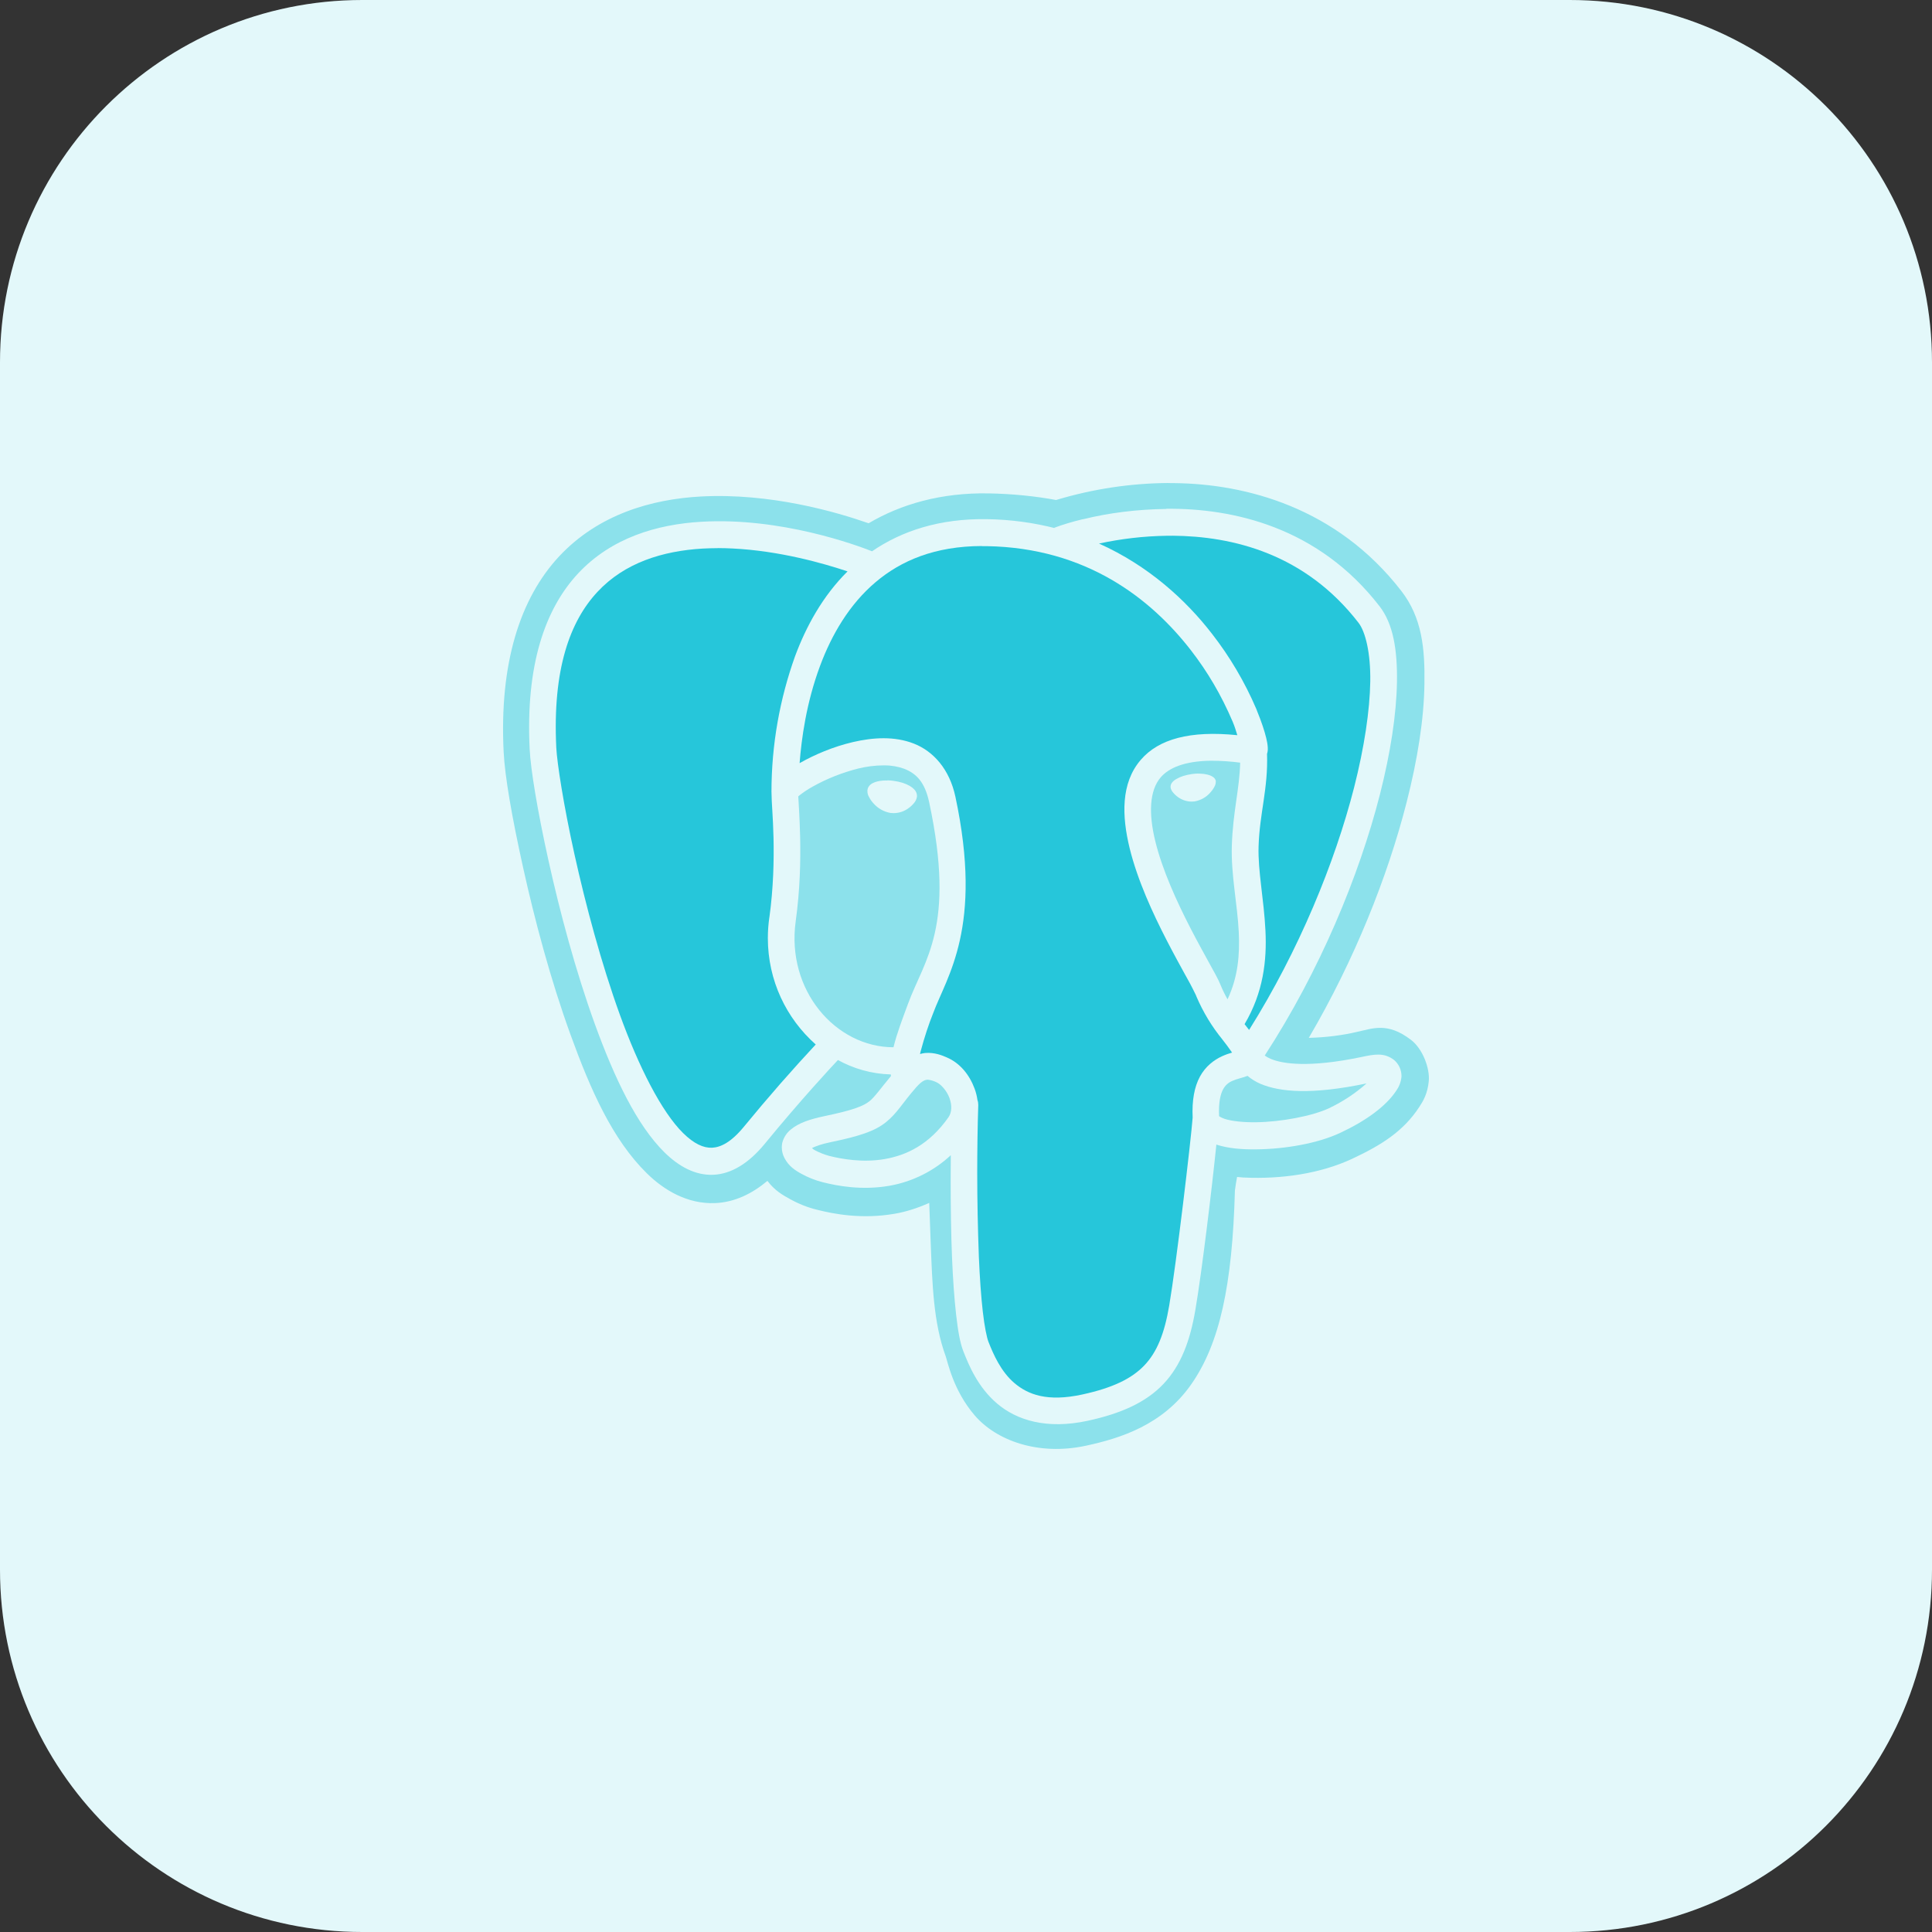 <svg xmlns="http://www.w3.org/2000/svg" enable-background="new 0 0 32 32" viewBox="0 0 32 32" id="postgresql"><rect x="0" y="0" width="32" height="32" fill="#333333" stroke="none"/><path fill="#E3F8FA" d="M26,32H6c-3.314,0-6-2.686-6-6V6c0-3.314,2.686-6,6-6h20c3.314,0,6,2.686,6,6v20C32,29.314,29.314,32,26,32z"></path><polygon fill="#8CE1EB" points="22.636 17.945 22.638 17.942 22.635 17.945 22.635 17.945"></polygon><path fill="#8CE1EB" d="M20.661,17.818l0.001,0.001v0.001l-0.002,0.001c-0.097,0.035-0.177,0.05-0.244,0.08c-0.068,0.027-0.124,0.077-0.157,0.141l-0.001,0.001c-0.042,0.077-0.077,0.213-0.066,0.444c0.028,0.02,0.061,0.035,0.095,0.046l0.003,0.001c0.113,0.035,0.302,0.057,0.512,0.054c0.42-0.005,0.937-0.104,1.212-0.233c0.236-0.113,0.439-0.249,0.62-0.41c-0.917,0.192-1.435,0.141-1.754,0.008C20.797,17.917,20.725,17.872,20.661,17.818z"></path><polygon fill="#8CE1EB" points="19.72 10.767 19.724 10.773 19.729 10.779"></polygon><path fill="#8CE1EB" d="M16.211 20.866c-.001-.017 0-.034-.001-.051 0-.006-.001-.012-.001-.018L16.211 20.866zM15.508 17.924c-.039-.019-.084-.033-.132-.04h-.002v-.001H15.36c-.035.003-.086.015-.184.125-.229.26-.31.423-.498.576-.189.152-.435.233-.925.335-.155.032-.244.067-.304.096.019.016.017.02.046.035.072.04.164.075.238.095.211.053.557.115.919.053.362-.063.738-.238 1.058-.693.055-.079.061-.195.016-.319C15.68 18.061 15.579 17.954 15.508 17.924zM18.2 9.001l-.038.007c.013-.003.026-.004.039-.007C18.201 9.002 18.2 9.002 18.2 9.001zM20.055 12.6c-.447.006-.698.123-.83.275-.186.217-.204.597-.088 1.065.115.469.354.993.578 1.428.112.218.221.414.308.573.088.16.153.273.192.37.036.089.076.168.117.241.173-.37.204-.733.186-1.112-.023-.469-.13-.948-.115-1.433.018-.567.128-.937.138-1.375C20.396 12.612 20.226 12.6 20.055 12.6zM20.138 12.937l-.001.005c0 .002 0 .004 0 .007 0 .031-.009.06-.024.084l.001-.001c-.02.038-.045.071-.072.1-.065.073-.153.123-.252.141l-.003.001c-.014.002-.03.003-.047.003-.084 0-.161-.027-.225-.072l.001.001c-.033-.023-.061-.049-.085-.078l-.001-.001c-.02-.023-.036-.052-.041-.083v-.001c0-.003-.001-.007-.001-.01 0-.029.011-.055.028-.075.021-.025.047-.045.076-.059l.001-.001c.063-.036.149-.063.246-.077.036-.005.072-.008.105-.009v.002h.033c.043.001.084.006.118.015.036.008.066.02.091.037C20.113 12.881 20.132 12.906 20.138 12.937L20.138 12.937z"></path><path fill="#26C6DA" d="M12.718,15.538c0-0.12,0.009-0.237,0.026-0.353l-0.001,0.013c0.068-0.493,0.077-0.953,0.069-1.317c-0.008-0.355-0.033-0.591-0.033-0.738c0-0.002,0-0.004,0-0.006c0-0.002,0-0.005,0-0.007v-0.003l-0.001-0.004v-0.001c0-0.001,0-0.002,0-0.003c0-0.79,0.139-1.546,0.39-2.248c0.184-0.496,0.459-1,0.87-1.407c-0.404-0.135-1.122-0.34-1.899-0.379c-0.074-0.004-0.162-0.007-0.25-0.007H11.89v0.001c-0.084,0-0.167,0.003-0.25,0.007c-0.665,0.039-1.294,0.234-1.744,0.717c-0.451,0.483-0.747,1.274-0.682,2.584c0.013,0.248,0.119,0.943,0.302,1.768c0.183,0.825,0.441,1.797,0.752,2.655c0.311,0.858,0.689,1.605,1.047,1.958c0.18,0.177,0.337,0.248,0.479,0.242c0.143-0.007,0.315-0.09,0.525-0.345c0.413-0.503,0.803-0.947,1.205-1.379l-0.013,0.014C13.024,16.869,12.718,16.24,12.718,15.538z"></path><path fill="#26C6DA" d="M16.264,9.045V9.044c-0.778,0.002-1.337,0.24-1.76,0.597c-0.437,0.369-0.73,0.873-0.922,1.39c-0.228,0.613-0.307,1.207-0.338,1.609l0.009-0.005c0.235-0.133,0.544-0.267,0.875-0.344s0.687-0.101,1.01,0.026c0.323,0.127,0.589,0.425,0.686,0.877c0.464,2.171-0.144,2.979-0.368,3.588c-0.071,0.175-0.146,0.401-0.207,0.631l-0.011,0.045c0.028-0.007,0.057-0.015,0.085-0.017c0.158-0.013,0.282,0.04,0.356,0.072c0.225,0.095,0.38,0.293,0.464,0.52c0.022,0.059,0.038,0.123,0.047,0.189c0.009,0.023,0.013,0.049,0.013,0.077c0,0.002,0,0.005,0,0.008c-0.011,0.333-0.017,0.725-0.017,1.118c0,0.466,0.01,0.93,0.027,1.392c0.015,0.351,0.037,0.661,0.065,0.906c0.028,0.249,0.068,0.438,0.094,0.502c0.084,0.213,0.207,0.493,0.43,0.683c0.223,0.189,0.542,0.316,1.125,0.189c0.506-0.11,0.818-0.263,1.027-0.482c0.209-0.219,0.333-0.525,0.412-0.992c0.119-0.7,0.359-2.73,0.388-3.112c-0.013-0.288,0.029-0.509,0.12-0.678c0.093-0.173,0.238-0.279,0.364-0.337c0.063-0.029,0.121-0.048,0.169-0.062c-0.059-0.085-0.111-0.155-0.166-0.224l0.006,0.007c-0.173-0.211-0.32-0.453-0.431-0.713l-0.007-0.019c-0.067-0.139-0.124-0.245-0.183-0.348l0.014,0.026c-0.088-0.16-0.198-0.36-0.314-0.585c-0.232-0.45-0.484-0.995-0.615-1.527c-0.13-0.531-0.15-1.08,0.185-1.467c0.296-0.344,0.817-0.487,1.598-0.407c-0.023-0.07-0.037-0.128-0.076-0.221c-0.19-0.446-0.419-0.832-0.69-1.182c-0.662-0.855-1.732-1.701-3.384-1.728H16.264z"></path><path fill="#8CE1EB" d="M15.748,19.111c0,0.008,0,0.016,0,0.023l0,0V19.111z"></path><polygon fill="#8CE1EB" points="13.234 13.18 13.235 13.179 13.237 13.177"></polygon><path fill="#8CE1EB" d="M17.487,8.281c0.011-0.003,0.023-0.004,0.034-0.008l0.013-0.004L17.487,8.281z"></path><polygon fill="#8CE1EB" points="14.214 12.729 14.221 12.728 14.226 12.726"></polygon><polygon fill="#8CE1EB" points="14.698 12.927 14.697 12.927 14.696 12.927"></polygon><path fill="#8CE1EB" d="M15.04 16.625c.267-.729.794-1.261.35-3.337-.073-.34-.216-.477-.414-.555-.096-.035-.207-.056-.324-.056-.007 0-.015 0-.022 0l.001 0c-.142.001-.279.019-.411.051-.28.071-.527.171-.756.299-.086.047-.16.097-.229.152l-.013.012c.004.097.023.333.031.681.008.38-.001.865-.074 1.389-.157 1.14.66 2.084 1.62 2.085C14.856 17.112 14.948 16.875 15.04 16.625zM14.473 13.312L14.473 13.312c-.031-.032-.057-.068-.077-.107l-.001-.003c-.018-.028-.028-.062-.028-.099 0-.007.001-.013.001-.02v.001c.01-.072.068-.109.126-.13.052-.017.111-.027.174-.027.009 0 .019 0 .029.001l-.001-.003c.035 0 .072.003.109.009.101.014.19.041.259.081.034.019.063.042.087.07l.001.001c.022.026.036.06.036.098 0 .005 0 .011-.001.016v-.001c-.007.04-.024.075-.049.103-.027.033-.058.062-.093.086l-.001.001c-.068.049-.152.079-.244.079-.018 0-.036-.001-.053-.003h.002C14.638 13.445 14.543 13.39 14.473 13.312zM13.451 13.033c.004-.002.009-.004.013-.007.001 0 .002-.001.002-.002L13.451 13.033z"></path><path fill="#26C6DA" d="M20.077,10.501c0.288,0.37,0.539,0.791,0.732,1.243l0.014,0.037c0.072,0.176,0.121,0.325,0.149,0.44c0.014,0.058,0.023,0.107,0.026,0.157c0.001,0.025,0.003,0.051-0.008,0.096c0,0.002-0.003,0.007-0.004,0.009c0.02,0.584-0.123,0.98-0.14,1.537c-0.013,0.404,0.089,0.879,0.114,1.397c0.024,0.487-0.034,1.021-0.346,1.546c0.026,0.032,0.05,0.064,0.075,0.096c0.826-1.317,1.421-2.773,1.739-4.015c0.17-0.669,0.26-1.275,0.268-1.755c0.007-0.48-0.082-0.828-0.194-0.973c-0.884-1.144-2.08-1.435-3.082-1.443v0.001h-0.096c-0.387,0.006-0.76,0.051-1.121,0.129C19.021,9.37,19.641,9.936,20.077,10.501z"></path><path fill="#8CE1EB" d="M16.374,8.172h-0.007c-0.776-0.013-1.442,0.177-1.98,0.495c-0.53-0.186-1.628-0.507-2.786-0.443c-0.806,0.045-1.686,0.293-2.338,0.989c-0.65,0.697-0.994,1.775-0.921,3.241c0.02,0.405,0.134,1.065,0.323,1.919c0.189,0.855,0.454,1.855,0.786,2.768c0.331,0.913,0.694,1.733,1.261,2.291c0.283,0.279,0.673,0.514,1.133,0.495c0.323-0.013,0.614-0.157,0.866-0.368c0.123,0.163,0.254,0.235,0.373,0.301c0.15,0.083,0.296,0.14,0.448,0.177c0.272,0.069,0.738,0.161,1.283,0.067c0.186-0.031,0.381-0.093,0.576-0.18c0.007,0.22,0.016,0.435,0.024,0.653c0.027,0.691,0.044,1.329,0.249,1.888c0.033,0.091,0.123,0.562,0.479,0.977c0.356,0.416,1.052,0.675,1.846,0.503c0.56-0.121,1.272-0.34,1.745-1.021c0.468-0.673,0.678-1.639,0.72-3.206c0.011-0.085,0.023-0.157,0.036-0.224l0.111,0.01h0.013c0.597,0.027,1.245-0.059,1.787-0.313c0.479-0.225,0.842-0.452,1.106-0.855c0.066-0.1,0.138-0.221,0.158-0.429c0.02-0.208-0.098-0.533-0.294-0.683c-0.392-0.301-0.638-0.187-0.902-0.131c-0.235,0.055-0.507,0.09-0.786,0.097h-0.005c0.761-1.298,1.307-2.677,1.619-3.897c0.184-0.72,0.288-1.384,0.296-1.965c0.009-0.581-0.038-1.095-0.382-1.539c-1.074-1.389-2.584-1.773-3.753-1.787c-0.036-0.001-0.072-0.001-0.109-0.001V8c-0.636,0.005-1.248,0.101-1.828,0.273l-0.028,0.009C17.159,8.219,16.77,8.179,16.374,8.172z M17.954,8.597c0.408-0.101,0.877-0.161,1.36-0.167h0.004l0.001-0.003c1.105-0.011,2.517,0.303,3.531,1.615c0.228,0.295,0.296,0.725,0.288,1.256c-0.009,0.53-0.105,1.165-0.282,1.86c-0.344,1.347-0.993,2.917-1.908,4.325c0.03,0.022,0.065,0.041,0.101,0.056l0.003,0.001c0.191,0.08,0.626,0.149,1.495-0.032c0.219-0.047,0.379-0.078,0.545,0.05c0.074,0.064,0.121,0.159,0.121,0.265c0,0.007,0,0.013-0.001,0.02v-0.001c-0.01,0.085-0.04,0.16-0.086,0.224c-0.168,0.255-0.499,0.497-0.924,0.696c-0.376,0.177-0.915,0.27-1.394,0.275c-0.24,0.003-0.461-0.016-0.649-0.075l-0.012-0.005c-0.072,0.707-0.239,2.102-0.348,2.739c-0.087,0.513-0.239,0.921-0.529,1.227c-0.29,0.305-0.7,0.489-1.252,0.609c-0.684,0.149-1.182-0.011-1.503-0.285c-0.321-0.273-0.468-0.636-0.556-0.858c-0.061-0.153-0.092-0.352-0.123-0.617c-0.03-0.265-0.053-0.59-0.068-0.956c-0.015-0.372-0.022-0.809-0.022-1.249c0-0.145,0.001-0.289,0.002-0.433c-0.275,0.256-0.624,0.436-1.01,0.505l-0.012,0.002c-0.454,0.078-0.859,0.001-1.1-0.06c-0.129-0.033-0.241-0.079-0.346-0.136c-0.111-0.06-0.216-0.129-0.286-0.263c-0.028-0.051-0.045-0.113-0.045-0.179c0-0.026,0.003-0.052,0.008-0.076c0.024-0.089,0.074-0.165,0.142-0.219l0.001-0.001c0.13-0.107,0.303-0.167,0.563-0.222c0.474-0.099,0.639-0.166,0.74-0.247c0.086-0.069,0.182-0.209,0.354-0.415c-0.001-0.006-0.001-0.016-0.002-0.025v-0.002c-0.323-0.009-0.623-0.097-0.886-0.244l0.01,0.005c-0.099,0.105-0.603,0.645-1.218,1.395c-0.259,0.313-0.545,0.493-0.846,0.506c-0.302,0.013-0.574-0.141-0.806-0.368c-0.463-0.455-0.833-1.239-1.155-2.124c-0.321-0.885-0.583-1.871-0.769-2.711c-0.186-0.84-0.296-1.517-0.312-1.844c-0.069-1.388,0.252-2.323,0.802-2.913c0.551-0.59,1.305-0.813,2.041-0.856c1.321-0.077,2.574,0.389,2.828,0.489c0.489-0.336,1.118-0.545,1.905-0.532c0.396,0.006,0.776,0.059,1.141,0.153l-0.034-0.007l0.013-0.006c0.127-0.048,0.29-0.097,0.456-0.137L17.954,8.597z"></path></svg>